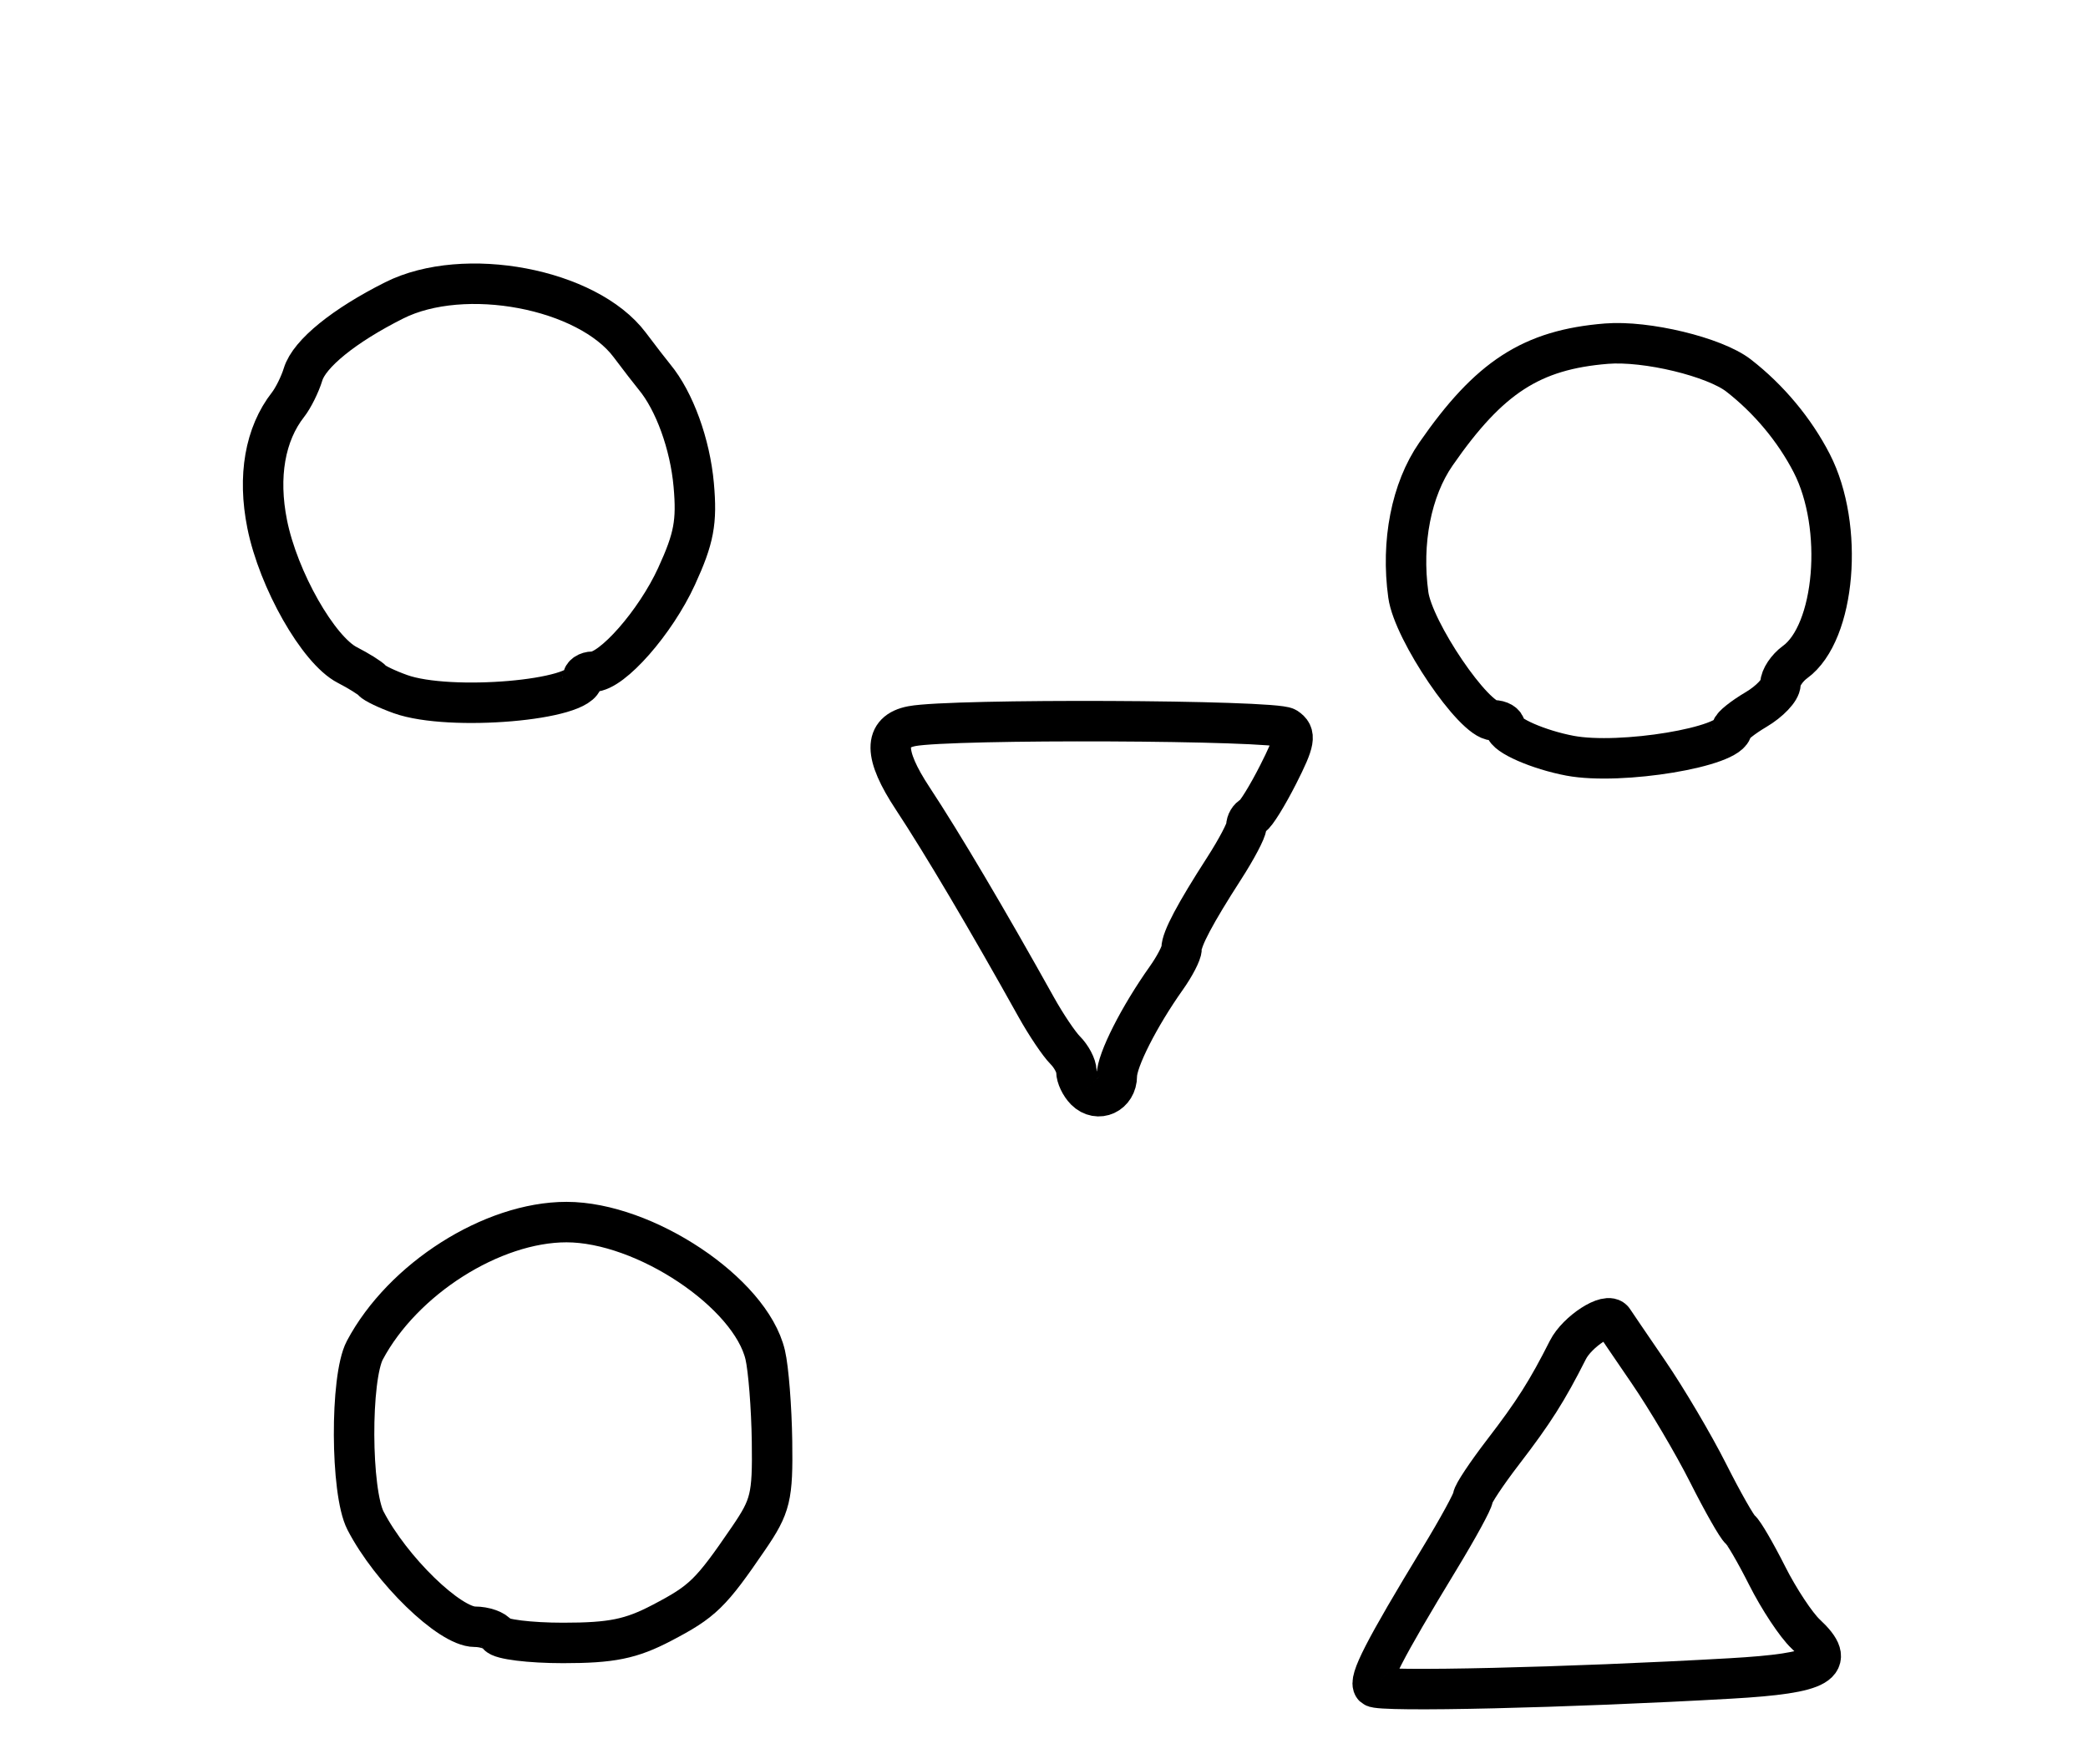 <?xml version="1.0" encoding="utf-8" ?>
<svg xmlns="http://www.w3.org/2000/svg" xmlns:ev="http://www.w3.org/2001/xml-events" xmlns:xlink="http://www.w3.org/1999/xlink" baseProfile="full" height="218" version="1.1" width="258">
  <defs/>
  <path d="M 169.749,208.416 C 169.046,207.713 171.015,203.877 177.88,192.577 C 180.146,188.847 182,185.45 182,185.028 C 182,184.606 183.688,182.065 185.75,179.381 C 189.502,174.498 191.175,171.86 193.731,166.802 C 194.884,164.521 198.691,162.055 199.356,163.159 C 199.469,163.346 201.41,166.2 203.669,169.5 C 205.928,172.8 209.252,178.425 211.055,182 C 212.858,185.575 214.649,188.725 215.035,189 C 215.422,189.275 216.919,191.843 218.363,194.706 C 219.807,197.569 221.949,200.807 223.123,201.9 C 227.064,205.571 225.075,206.745 213.82,207.388 C 193.751,208.534 170.412,209.079 169.749,208.416" fill="none" stroke="black" stroke-width="5"/>
  <path d="M 61.5,202 C 61.16,201.45 59.884,201 58.664,201 C 55.554,201 48.306,193.962 45.164,187.891 C 43.321,184.33 43.266,170.249 45.082,166.833 C 49.769,158.015 60.81,151 69.999,151 C 79.664,151 92.736,159.73 94.551,167.397 C 94.955,169.104 95.334,173.915 95.393,178.088 C 95.49,184.968 95.22,186.087 92.5,190.068 C 87.822,196.917 86.841,197.874 81.778,200.521 C 77.965,202.514 75.576,203 69.577,203 C 65.475,203 61.84,202.55 61.5,202" fill="none" stroke="black" stroke-width="5"/>
  <path d="M 134.122,134.722 C 133.505,134.105 133,133.047 133,132.371 C 133,131.696 132.377,130.52 131.616,129.759 C 130.855,128.997 129.245,126.603 128.038,124.437 C 122.048,113.685 116.411,104.163 112.768,98.641 C 109.191,93.218 109.161,90.393 112.675,89.722 C 117.552,88.789 157.47,88.958 158.944,89.918 C 160.166,90.713 160.012,91.598 157.944,95.679 C 156.6,98.33 155.162,100.65 154.75,100.833 C 154.338,101.017 154,101.588 154,102.103 C 154,102.618 152.774,104.943 151.276,107.27 C 147.666,112.874 146,116.014 146,117.21 C 146,117.75 145.153,119.386 144.117,120.846 C 140.747,125.597 138,131.02 138,132.923 C 138,135.185 135.667,136.267 134.122,134.722" fill="none" stroke="black" stroke-width="5"/>
  <path d="M 194,93.378 C 190.109,92.645 186,90.848 186,89.879 C 186,89.395 185.339,89 184.532,89 C 182.112,89 174.634,77.978 174.016,73.5 C 173.116,66.976 174.389,60.49 177.432,56.098 C 184.015,46.598 189.245,43.213 198.5,42.462 C 203.421,42.062 211.854,44.095 214.821,46.396 C 218.552,49.291 221.748,53.121 223.865,57.237 C 227.897,65.076 226.796,78.181 221.8,81.807 C 220.81,82.525 220,83.737 220,84.5 C 220,85.263 218.65,86.684 217,87.659 C 215.35,88.634 214,89.712 214,90.055 C 214,92.276 200.266,94.557 194,93.378" fill="none" stroke="black" stroke-width="5"/>
  <path d="M 49.5,85.771 C 47.85,85.182 46.275,84.429 46,84.098 C 45.725,83.768 44.335,82.898 42.911,82.166 C 39.331,80.325 34.394,71.643 33.014,64.761 C 31.831,58.864 32.744,53.633 35.589,50 C 36.235,49.175 37.072,47.487 37.449,46.249 C 38.226,43.702 42.505,40.23 48.71,37.114 C 57.361,32.77 72.574,35.646 77.811,42.616 C 79.003,44.202 80.385,45.992 80.883,46.594 C 83.34,49.566 85.268,54.876 85.719,59.912 C 86.129,64.505 85.752,66.516 83.599,71.209 C 80.993,76.887 75.637,82.987 73.25,82.995 C 72.562,82.998 72,83.379 72,83.842 C 72,86.531 55.573,87.939 49.5,85.771" fill="none" stroke="black" stroke-width="5"/>
</svg>
